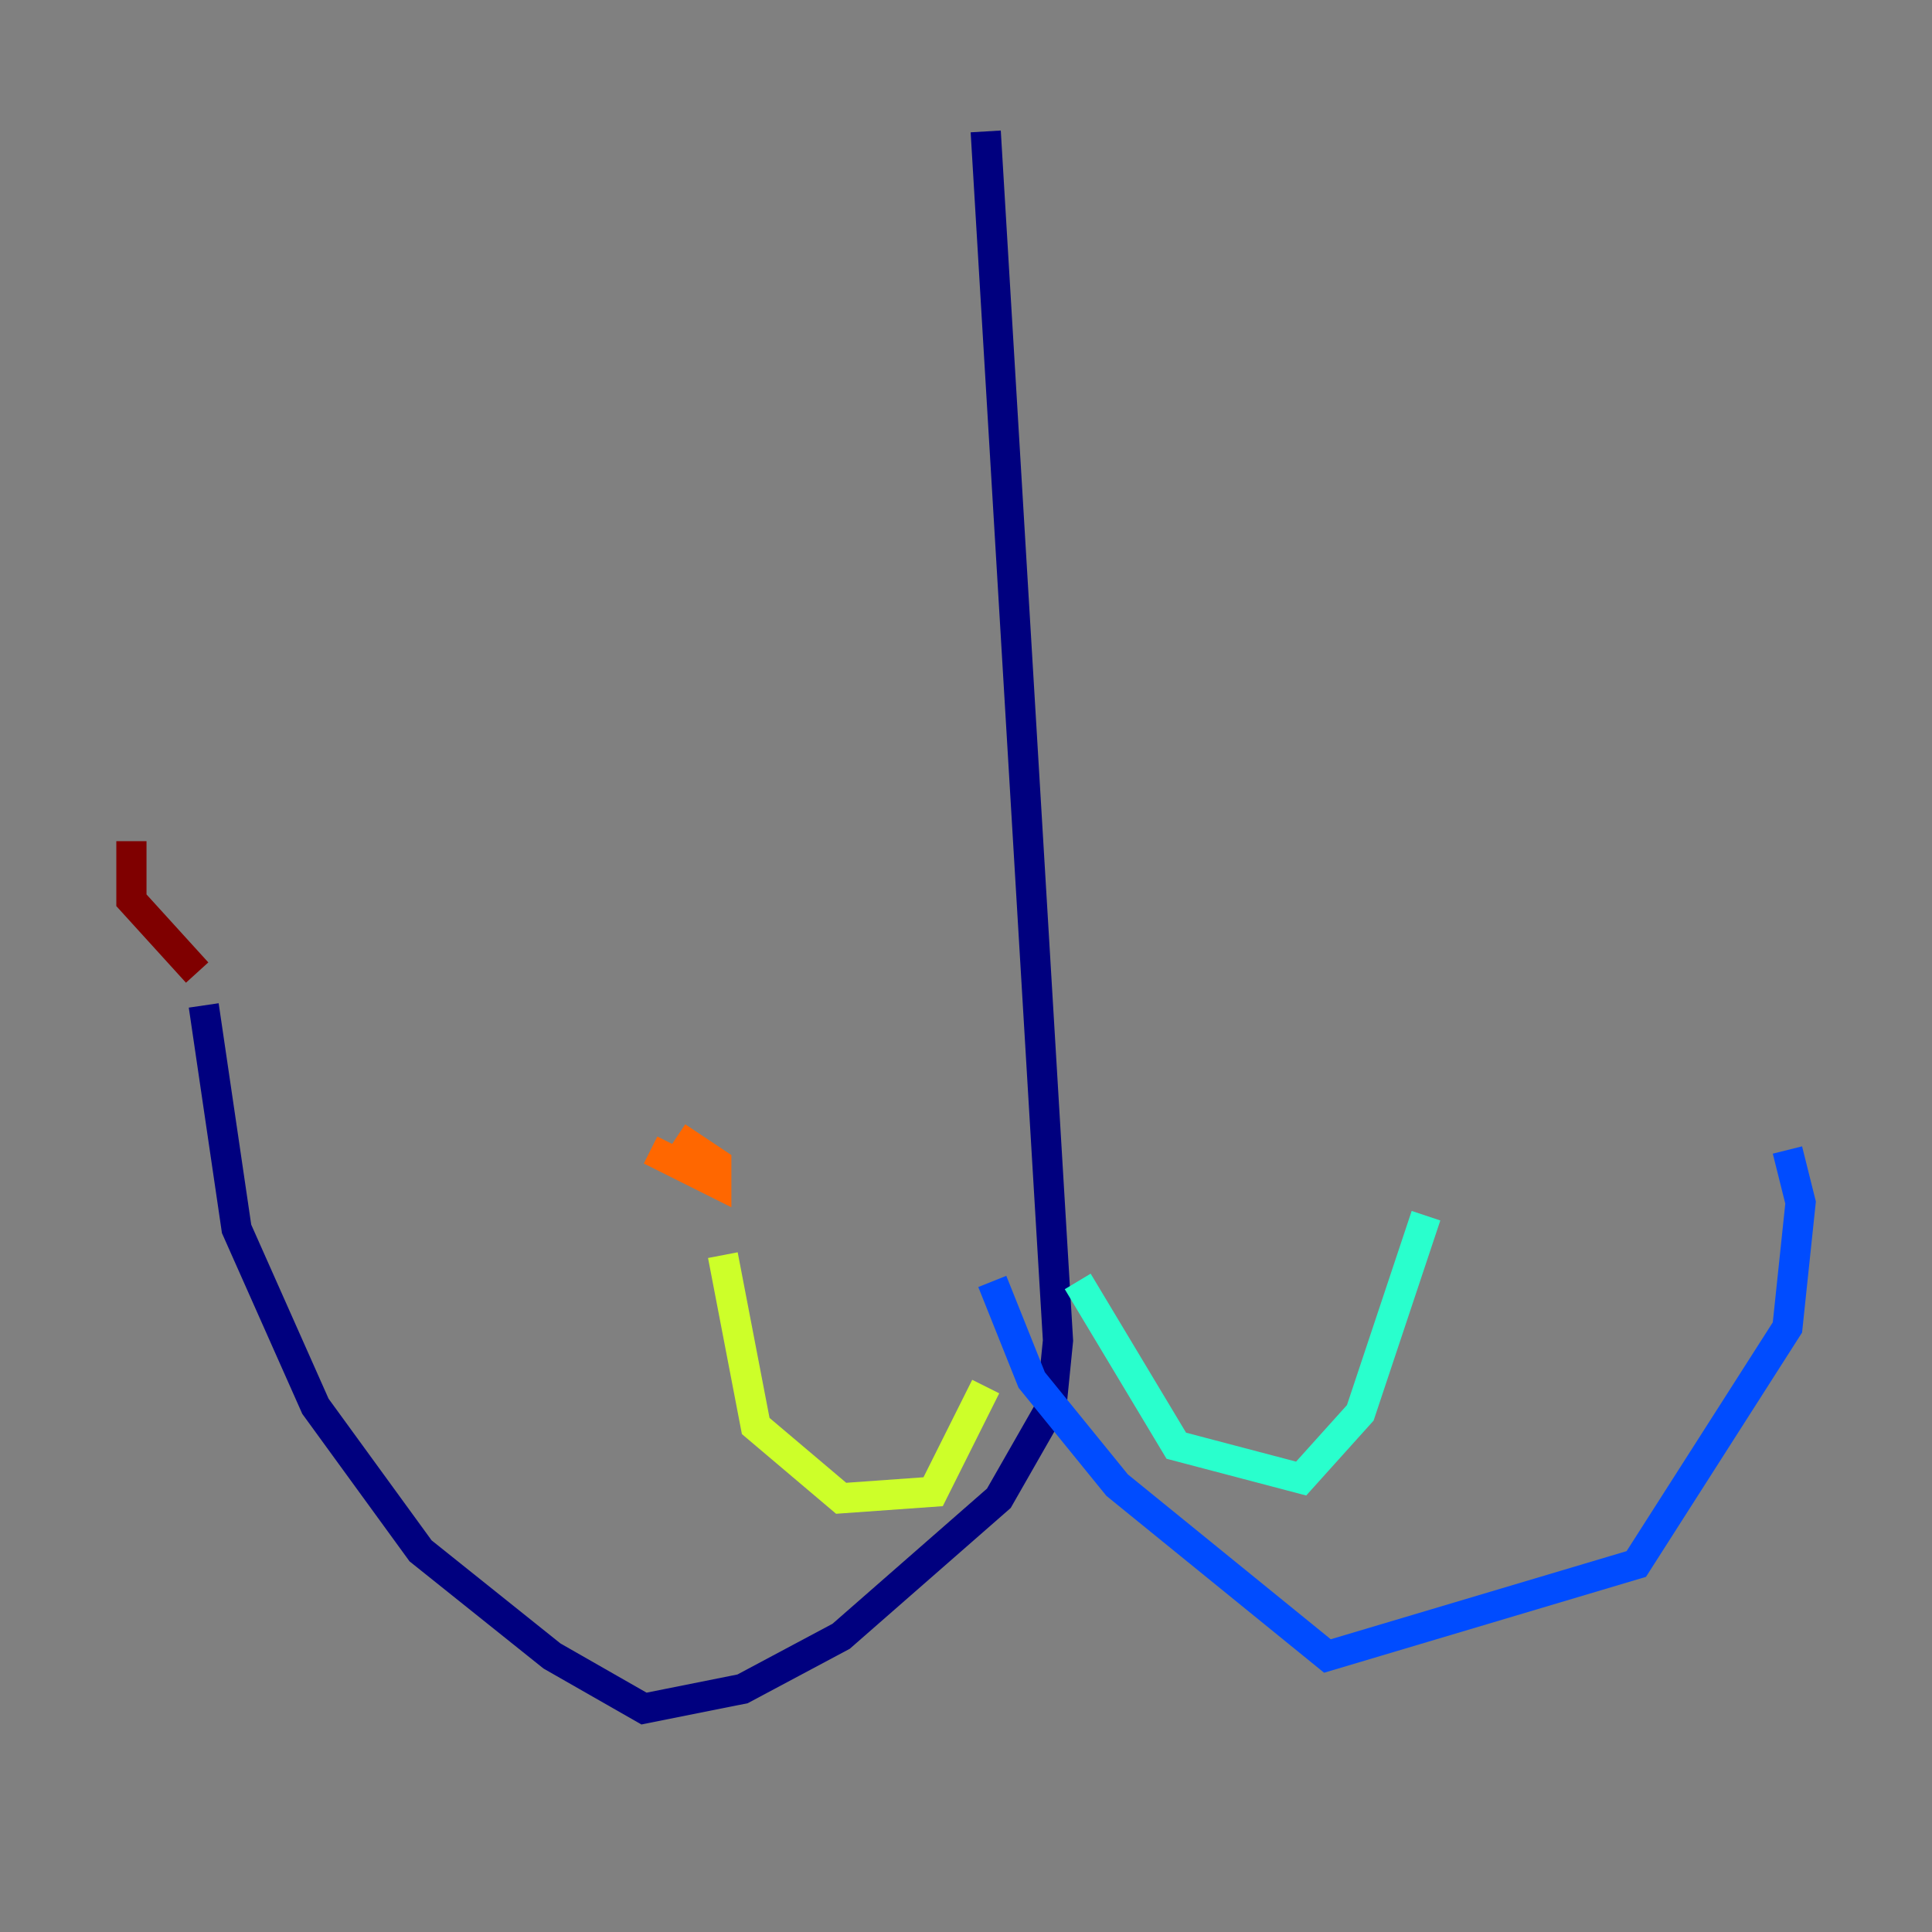 <?xml version="1.0" encoding="utf-8" ?>
<svg baseProfile="tiny" height="128" version="1.2" viewBox="0,0,128,128" width="128" xmlns="http://www.w3.org/2000/svg" xmlns:ev="http://www.w3.org/2001/xml-events" xmlns:xlink="http://www.w3.org/1999/xlink"><rect x="0" y="0" width="128" height="128" fill="#808080" stroke="none"/><defs /><polyline fill="none" points="65.306,8.707 70.095,88.816 69.66,93.17 66.177,99.265 55.728,108.408 49.197,111.891 42.667,113.197 36.571,109.714 27.864,102.748 20.898,93.17 15.674,81.415 13.497,66.612" stroke="#00007f" stroke-width="2" /><polyline fill="none" points="65.742,84.898 68.354,91.429 74.014,98.395 87.946,109.714 108.408,103.619 118.422,87.946 119.293,79.674 118.422,76.191" stroke="#004cff" stroke-width="2" /><polyline fill="none" points="71.401,84.898 77.932,95.782 86.204,97.959 90.122,93.605 94.476,80.544" stroke="#29ffcd" stroke-width="2" /><polyline fill="none" points="65.306,91.864 61.823,98.83 55.728,99.265 50.068,94.476 47.891,83.156" stroke="#cdff29" stroke-width="2" /><polyline fill="none" points="43.102,76.191 47.456,78.367 47.456,77.061 44.843,75.32" stroke="#ff6700" stroke-width="2" /><polyline fill="none" points="8.707,55.728 8.707,59.646 13.061,64.435" stroke="#7f0000" stroke-width="2" /></svg>